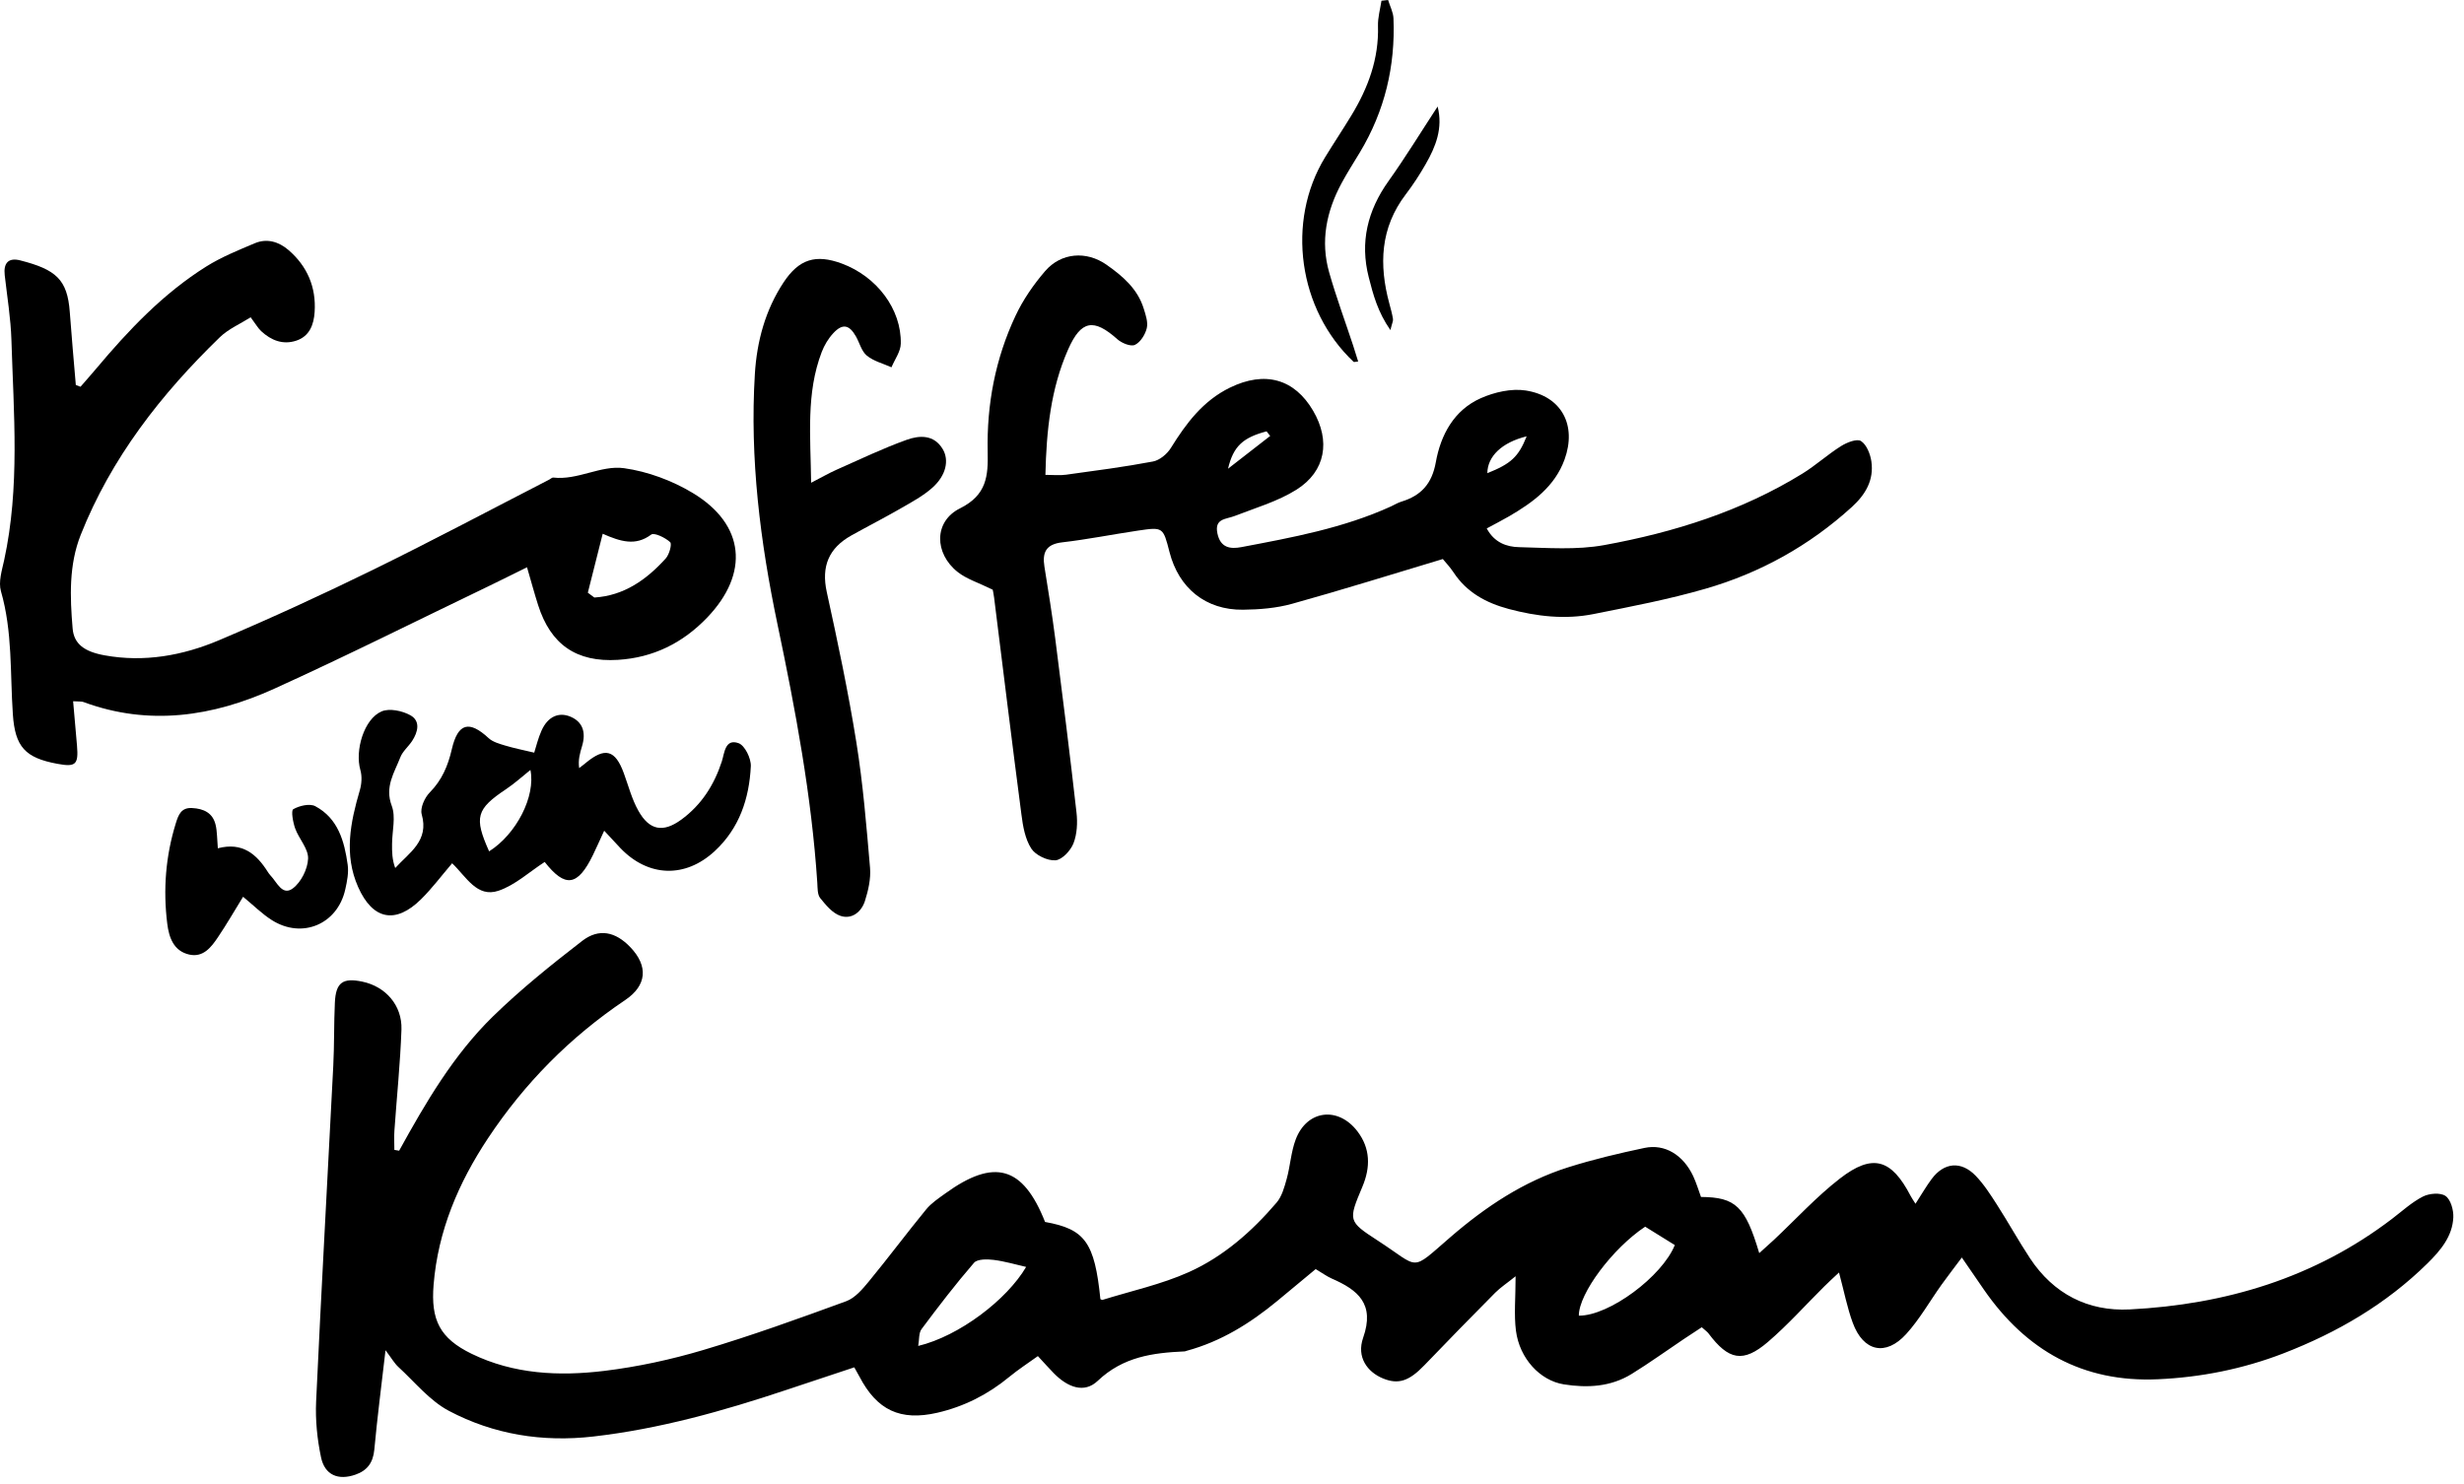 <svg width="166" height="100" viewBox="0 0 166 100" fill="none" xmlns="http://www.w3.org/2000/svg">
<path d="M26.887 77.545C28.676 74.3 30.549 71.088 33.21 68.491C35.084 66.663 37.143 65.008 39.217 63.406C40.354 62.527 41.474 62.785 42.465 63.825C43.685 65.1 43.584 66.401 42.121 67.387C38.411 69.881 35.333 72.995 32.87 76.711C30.884 79.71 29.506 82.94 29.211 86.577C29.019 88.947 29.628 90.181 31.781 91.228C34.615 92.605 37.666 92.745 40.707 92.377C42.958 92.103 45.205 91.617 47.38 90.969C50.628 90.002 53.824 88.849 57.012 87.681C57.605 87.463 58.11 86.866 58.535 86.349C59.849 84.753 61.087 83.092 62.398 81.492C62.745 81.07 63.228 80.75 63.678 80.425C66.984 78.028 68.922 78.582 70.406 82.341C73.1 82.821 73.745 83.719 74.134 87.541C74.18 87.56 74.235 87.605 74.271 87.593C76.218 86.988 78.24 86.55 80.086 85.723C82.413 84.68 84.341 82.983 86.002 81.039C86.364 80.616 86.531 79.993 86.686 79.433C86.926 78.561 86.975 77.624 87.291 76.784C88.042 74.792 90.144 74.531 91.446 76.228C92.334 77.39 92.334 78.658 91.786 79.963C90.828 82.247 90.804 82.289 92.826 83.6C95.719 85.473 94.958 85.741 97.726 83.354C100.083 81.319 102.653 79.604 105.649 78.658C107.331 78.126 109.058 77.718 110.785 77.353C112.163 77.061 113.398 77.825 114.07 79.251C114.283 79.707 114.426 80.194 114.596 80.656C116.929 80.674 117.586 81.289 118.52 84.442C118.897 84.102 119.207 83.828 119.511 83.545C120.986 82.161 122.361 80.65 123.951 79.418C126.159 77.706 127.425 78.095 128.717 80.583C128.787 80.717 128.875 80.841 129.046 81.115C129.48 80.443 129.779 79.926 130.131 79.452C130.965 78.326 132.117 78.211 133.097 79.224C133.653 79.798 134.097 80.495 134.532 81.173C135.299 82.365 135.983 83.609 136.764 84.792C138.349 87.186 140.66 88.378 143.477 88.235C149.933 87.906 155.928 86.115 161.144 82.137C161.828 81.617 162.473 81.018 163.227 80.632C163.653 80.413 164.401 80.349 164.751 80.586C165.104 80.826 165.301 81.535 165.28 82.025C165.225 83.314 164.416 84.266 163.54 85.13C160.754 87.876 157.455 89.798 153.823 91.2C151.101 92.249 148.285 92.809 145.384 92.94C140.332 93.171 136.497 91.003 133.662 86.909C133.212 86.258 132.762 85.601 132.169 84.737C131.622 85.47 131.202 86.012 130.803 86.568C130.01 87.678 129.331 88.892 128.419 89.895C127.038 91.413 125.533 91.073 124.821 89.138C124.444 88.116 124.24 87.034 123.894 85.747C123.44 86.173 123.161 86.425 122.893 86.693C121.637 87.94 120.451 89.272 119.11 90.422C117.434 91.86 116.454 91.656 115.101 89.85C115.013 89.734 114.882 89.649 114.648 89.436C114.259 89.692 113.851 89.953 113.45 90.224C112.273 91.012 111.123 91.845 109.919 92.587C108.511 93.454 106.938 93.536 105.354 93.284C103.748 93.028 102.373 91.538 102.13 89.674C101.99 88.585 102.106 87.466 102.106 86C101.519 86.471 101.09 86.751 100.734 87.107C99.128 88.725 97.537 90.355 95.959 91.997C94.931 93.065 94.21 93.314 93.164 92.882C92.115 92.45 91.379 91.447 91.835 90.145C92.641 87.858 91.482 86.921 89.715 86.152C89.396 86.012 89.107 85.796 88.638 85.516C87.796 86.216 86.917 86.951 86.029 87.681C84.213 89.178 82.249 90.4 79.953 91.021C79.904 91.033 79.855 91.063 79.806 91.063C77.665 91.158 75.664 91.422 73.949 93.052C73.043 93.913 71.926 93.487 70.987 92.526C70.67 92.204 70.372 91.863 69.922 91.38C69.265 91.854 68.602 92.28 67.997 92.779C66.565 93.962 64.953 94.78 63.149 95.197C60.646 95.771 59.08 95.023 57.897 92.754C57.806 92.581 57.708 92.411 57.553 92.137C55.993 92.657 54.466 93.162 52.943 93.67C48.706 95.084 44.424 96.288 39.968 96.799C36.544 97.192 33.256 96.662 30.242 95.069C28.949 94.385 27.952 93.135 26.842 92.116C26.568 91.863 26.377 91.52 25.972 90.984C25.692 93.405 25.415 95.54 25.218 97.681C25.136 98.557 24.743 99.093 23.943 99.369C22.788 99.771 21.875 99.4 21.626 98.192C21.37 96.97 21.24 95.686 21.297 94.439C21.647 86.897 22.07 79.357 22.453 71.818C22.526 70.401 22.493 68.98 22.56 67.563C22.623 66.201 23.092 65.869 24.418 66.149C25.975 66.477 27.1 67.74 27.046 69.376C26.966 71.654 26.729 73.922 26.571 76.197C26.541 76.626 26.568 77.055 26.568 77.484C26.674 77.502 26.784 77.52 26.89 77.539L26.887 77.545ZM69.128 85.37C68.453 85.218 67.699 84.99 66.933 84.896C66.498 84.841 65.841 84.835 65.619 85.093C64.378 86.529 63.219 88.04 62.085 89.561C61.89 89.823 61.936 90.267 61.86 90.695C64.627 90.029 67.83 87.587 69.131 85.37H69.128ZM110.834 82.66C108.65 84.108 106.36 87.161 106.366 88.655C108.413 88.673 111.981 86.009 112.832 83.898C112.203 83.509 111.588 83.129 110.837 82.66H110.834Z" fill="black"/>
<path d="M66.875 39.735C65.908 39.258 65.12 39.02 64.518 38.543C62.936 37.29 62.903 35.136 64.676 34.255C66.479 33.357 66.577 32.074 66.54 30.438C66.47 27.256 67.057 24.169 68.414 21.283C68.921 20.201 69.63 19.173 70.415 18.263C71.492 17.016 73.195 16.895 74.539 17.834C75.628 18.598 76.637 19.456 77.051 20.791C77.185 21.219 77.355 21.712 77.258 22.117C77.154 22.545 76.829 23.066 76.458 23.239C76.178 23.37 75.576 23.123 75.281 22.862C73.687 21.438 72.833 21.566 71.957 23.552C70.792 26.192 70.497 29.002 70.43 31.998C70.956 31.998 71.394 32.047 71.817 31.989C73.775 31.718 75.737 31.466 77.677 31.098C78.128 31.012 78.629 30.593 78.882 30.185C79.913 28.525 81.047 27.004 82.863 26.119C85.217 24.972 87.209 25.523 88.471 27.688C89.645 29.702 89.314 31.755 87.346 32.995C86.084 33.789 84.587 34.221 83.179 34.769C82.586 35 81.799 34.927 82.02 35.958C82.224 36.904 82.869 37.013 83.632 36.867C87.066 36.216 90.506 35.587 93.718 34.121C93.949 34.014 94.168 33.877 94.408 33.804C95.737 33.4 96.47 32.603 96.731 31.149C97.06 29.306 97.954 27.637 99.758 26.834C100.676 26.426 101.829 26.162 102.796 26.314C105.214 26.697 106.239 28.655 105.405 30.961C104.742 32.789 103.267 33.859 101.668 34.79C101.196 35.063 100.713 35.31 100.162 35.608C100.673 36.566 101.509 36.852 102.334 36.87C104.25 36.916 106.214 37.071 108.079 36.73C112.781 35.873 117.324 34.446 121.436 31.91C122.336 31.353 123.133 30.623 124.03 30.061C124.42 29.814 125.104 29.544 125.375 29.72C125.752 29.96 126.001 30.593 126.074 31.088C126.257 32.345 125.682 33.324 124.76 34.163C121.895 36.77 118.586 38.607 114.891 39.674C112.422 40.389 109.882 40.873 107.358 41.377C105.439 41.761 103.526 41.538 101.64 41.034C100.123 40.626 98.821 39.927 97.93 38.576C97.686 38.205 97.373 37.88 97.203 37.67C93.73 38.713 90.402 39.756 87.045 40.687C85.986 40.982 84.846 41.073 83.739 41.085C81.23 41.113 79.417 39.638 78.791 37.205C78.359 35.517 78.356 35.505 76.671 35.754C74.968 36.006 73.274 36.347 71.564 36.545C70.479 36.669 70.208 37.214 70.363 38.181C70.619 39.784 70.88 41.383 71.087 42.992C71.589 46.913 72.082 50.836 72.525 54.762C72.602 55.444 72.562 56.213 72.316 56.836C72.124 57.323 71.546 57.94 71.102 57.971C70.564 58.007 69.77 57.63 69.478 57.18C69.064 56.538 68.915 55.681 68.815 54.893C68.176 50.021 67.583 45.139 66.972 40.261C66.942 40.012 66.884 39.769 66.875 39.72V39.735ZM102.851 29.401C101.166 29.817 100.214 30.757 100.202 31.885C101.786 31.253 102.3 30.791 102.851 29.401ZM85.573 29.376C85.491 29.273 85.412 29.169 85.329 29.066C83.751 29.483 83.091 30.058 82.732 31.584C83.812 30.745 84.694 30.061 85.573 29.376Z" fill="black"/>
<path d="M35.504 38.226C34.53 38.704 33.767 39.09 32.997 39.461C28.159 41.788 23.356 44.194 18.472 46.411C14.339 48.287 10.041 48.938 5.622 47.305C5.492 47.256 5.334 47.281 4.926 47.253C5.017 48.296 5.105 49.273 5.188 50.249C5.294 51.523 5.102 51.7 3.862 51.468C1.69 51.067 1.015 50.322 0.866 48.132C0.677 45.361 0.851 42.563 0.063 39.838C-0.117 39.212 0.13 38.433 0.279 37.749C1.349 32.828 0.921 27.862 0.769 22.904C0.723 21.447 0.483 19.994 0.318 18.54C0.227 17.731 0.562 17.342 1.359 17.545C3.779 18.163 4.54 18.838 4.701 21.022C4.82 22.664 4.972 24.303 5.108 25.942C5.215 25.982 5.318 26.022 5.425 26.061C5.771 25.66 6.124 25.264 6.465 24.86C8.655 22.25 10.987 19.784 13.895 17.959C14.914 17.32 16.051 16.861 17.167 16.39C17.991 16.043 18.791 16.292 19.436 16.849C20.701 17.938 21.307 19.352 21.197 21.025C21.142 21.87 20.857 22.655 19.965 22.953C19.065 23.254 18.268 22.938 17.596 22.314C17.38 22.113 17.231 21.84 16.887 21.381C16.185 21.825 15.388 22.165 14.807 22.728C10.844 26.569 7.493 30.86 5.437 36.043C4.634 38.071 4.713 40.225 4.893 42.35C4.981 43.394 5.686 43.911 7.034 44.157C9.719 44.647 12.313 44.175 14.765 43.138C18.259 41.657 21.711 40.069 25.12 38.4C29.117 36.444 33.046 34.352 37.003 32.317C37.094 32.272 37.188 32.171 37.27 32.18C38.928 32.375 40.482 31.332 42.039 31.548C43.642 31.773 45.294 32.387 46.683 33.227C50.196 35.349 50.488 38.637 47.651 41.605C45.999 43.333 44.004 44.318 41.626 44.464C38.825 44.635 37.1 43.433 36.252 40.772C36.008 40.009 35.798 39.23 35.507 38.23L35.504 38.226ZM39.603 39.939C39.749 40.048 39.895 40.155 40.041 40.264C42.027 40.142 43.548 39.072 44.849 37.633C45.09 37.369 45.284 36.657 45.148 36.532C44.819 36.228 44.074 35.869 43.867 36.025C42.818 36.809 41.814 36.499 40.604 35.967C40.245 37.39 39.923 38.661 39.603 39.936V39.939Z" fill="black"/>
<path d="M54.646 32.53C55.403 32.141 55.865 31.87 56.355 31.654C57.924 30.961 59.475 30.212 61.087 29.635C61.936 29.331 62.924 29.27 63.514 30.267C63.955 31.012 63.739 32.034 62.827 32.852C62.197 33.418 61.422 33.832 60.683 34.257C59.588 34.89 58.459 35.465 57.355 36.082C55.838 36.931 55.318 38.159 55.701 39.902C56.44 43.266 57.152 46.642 57.696 50.039C58.143 52.834 58.374 55.665 58.615 58.488C58.675 59.218 58.496 60.002 58.271 60.711C58.037 61.447 57.392 61.967 56.632 61.718C56.093 61.544 55.64 60.991 55.257 60.516C55.065 60.276 55.084 59.841 55.062 59.491C54.676 53.615 53.593 47.852 52.386 42.098C51.218 36.535 50.506 30.9 50.856 25.194C50.99 23.002 51.559 20.891 52.791 19.026C53.831 17.457 54.953 17.11 56.711 17.758C59.068 18.631 60.737 20.83 60.686 23.16C60.674 23.695 60.278 24.221 60.059 24.75C59.5 24.498 58.861 24.34 58.402 23.966C58.04 23.671 57.909 23.099 57.66 22.661C57.213 21.876 56.759 21.788 56.145 22.445C55.807 22.804 55.534 23.263 55.357 23.725C54.299 26.502 54.606 29.37 54.646 32.53Z" fill="black"/>
<path d="M40.701 55.982C40.4 56.633 40.184 57.125 39.95 57.609C38.913 59.738 38.074 59.835 36.696 58.083C35.659 58.752 34.71 59.64 33.591 60.02C32.131 60.516 31.416 59.078 30.461 58.171C29.74 59.014 29.111 59.859 28.369 60.592C26.65 62.295 25.105 61.982 24.126 59.768C23.159 57.581 23.606 55.419 24.241 53.251C24.366 52.825 24.4 52.308 24.278 51.888C23.901 50.574 24.518 48.445 25.71 47.937C26.237 47.712 27.103 47.895 27.645 48.196C28.341 48.582 28.162 49.324 27.763 49.932C27.514 50.31 27.128 50.623 26.97 51.03C26.568 52.068 25.905 53.01 26.392 54.3C26.675 55.048 26.419 56 26.413 56.861C26.407 57.387 26.413 57.916 26.626 58.491C27.59 57.435 28.919 56.66 28.411 54.872C28.293 54.455 28.606 53.752 28.947 53.406C29.771 52.572 30.178 51.611 30.437 50.492C30.85 48.71 31.611 48.527 32.922 49.741C33.204 50.002 33.648 50.121 34.038 50.24C34.631 50.419 35.242 50.538 35.99 50.717C36.118 50.322 36.249 49.75 36.486 49.224C36.906 48.287 37.639 47.965 38.426 48.29C39.235 48.628 39.506 49.321 39.208 50.294C39.071 50.751 38.937 51.207 39.019 51.757C39.171 51.639 39.324 51.526 39.472 51.401C40.762 50.337 41.449 50.526 42.024 52.095C42.337 52.946 42.566 53.85 43.007 54.631C43.749 55.957 44.673 56.125 45.896 55.233C47.246 54.248 48.107 52.907 48.627 51.316C48.809 50.754 48.84 49.753 49.755 50.078C50.178 50.227 50.61 51.109 50.583 51.636C50.476 53.81 49.81 55.817 48.149 57.353C46.163 59.19 43.682 59.105 41.811 57.165C41.474 56.812 41.145 56.45 40.704 55.976L40.701 55.982ZM32.952 57.368C34.795 56.204 36.097 53.649 35.735 51.882C35.19 52.317 34.676 52.788 34.102 53.172C32.085 54.519 31.924 55.069 32.952 57.368Z" fill="black"/>
<path d="M14.682 57.159C16.334 56.73 17.283 57.554 18.04 58.749C18.095 58.834 18.153 58.92 18.223 58.993C18.654 59.437 19.016 60.389 19.722 59.868C20.282 59.455 20.732 58.555 20.756 57.855C20.78 57.192 20.139 56.523 19.886 55.824C19.737 55.407 19.597 54.619 19.758 54.528C20.169 54.291 20.869 54.127 21.243 54.327C22.775 55.145 23.204 56.687 23.423 58.269C23.499 58.804 23.384 59.385 23.262 59.926C22.745 62.277 20.361 63.29 18.323 62.007C17.654 61.584 17.082 61.009 16.377 60.428C15.793 61.374 15.273 62.28 14.688 63.147C14.232 63.828 13.688 64.54 12.742 64.321C11.696 64.081 11.383 63.171 11.267 62.235C10.984 59.945 11.158 57.688 11.845 55.474C12.021 54.908 12.204 54.409 12.937 54.449C13.718 54.488 14.336 54.771 14.527 55.586C14.631 56.021 14.619 56.483 14.676 57.165L14.682 57.159Z" fill="black"/>
<path d="M91.503 24.358C91.29 24.379 91.218 24.407 91.196 24.385C87.465 20.876 86.631 14.933 89.265 10.608C89.846 9.656 90.466 8.729 91.044 7.777C92.169 5.925 92.902 3.96 92.835 1.746C92.82 1.183 92.984 0.614 93.07 0.049C93.219 0.033 93.368 0.015 93.517 0C93.641 0.414 93.864 0.824 93.879 1.244C94.009 4.465 93.289 7.479 91.622 10.255C91.205 10.949 90.764 11.633 90.381 12.345C89.359 14.242 88.946 16.256 89.548 18.363C90.019 20.015 90.615 21.63 91.154 23.26C91.272 23.616 91.379 23.972 91.5 24.358H91.503Z" fill="black"/>
<path d="M96.853 7.175C97.224 8.637 96.728 9.875 96.047 11.061C95.646 11.764 95.202 12.448 94.709 13.093C92.985 15.353 92.893 17.843 93.602 20.462C93.693 20.803 93.79 21.146 93.845 21.493C93.867 21.627 93.784 21.776 93.672 22.244C92.817 21.022 92.507 19.839 92.212 18.68C91.61 16.326 92.13 14.188 93.541 12.208C94.679 10.614 95.701 8.939 96.853 7.178V7.175Z" fill="black"/>
</svg>
